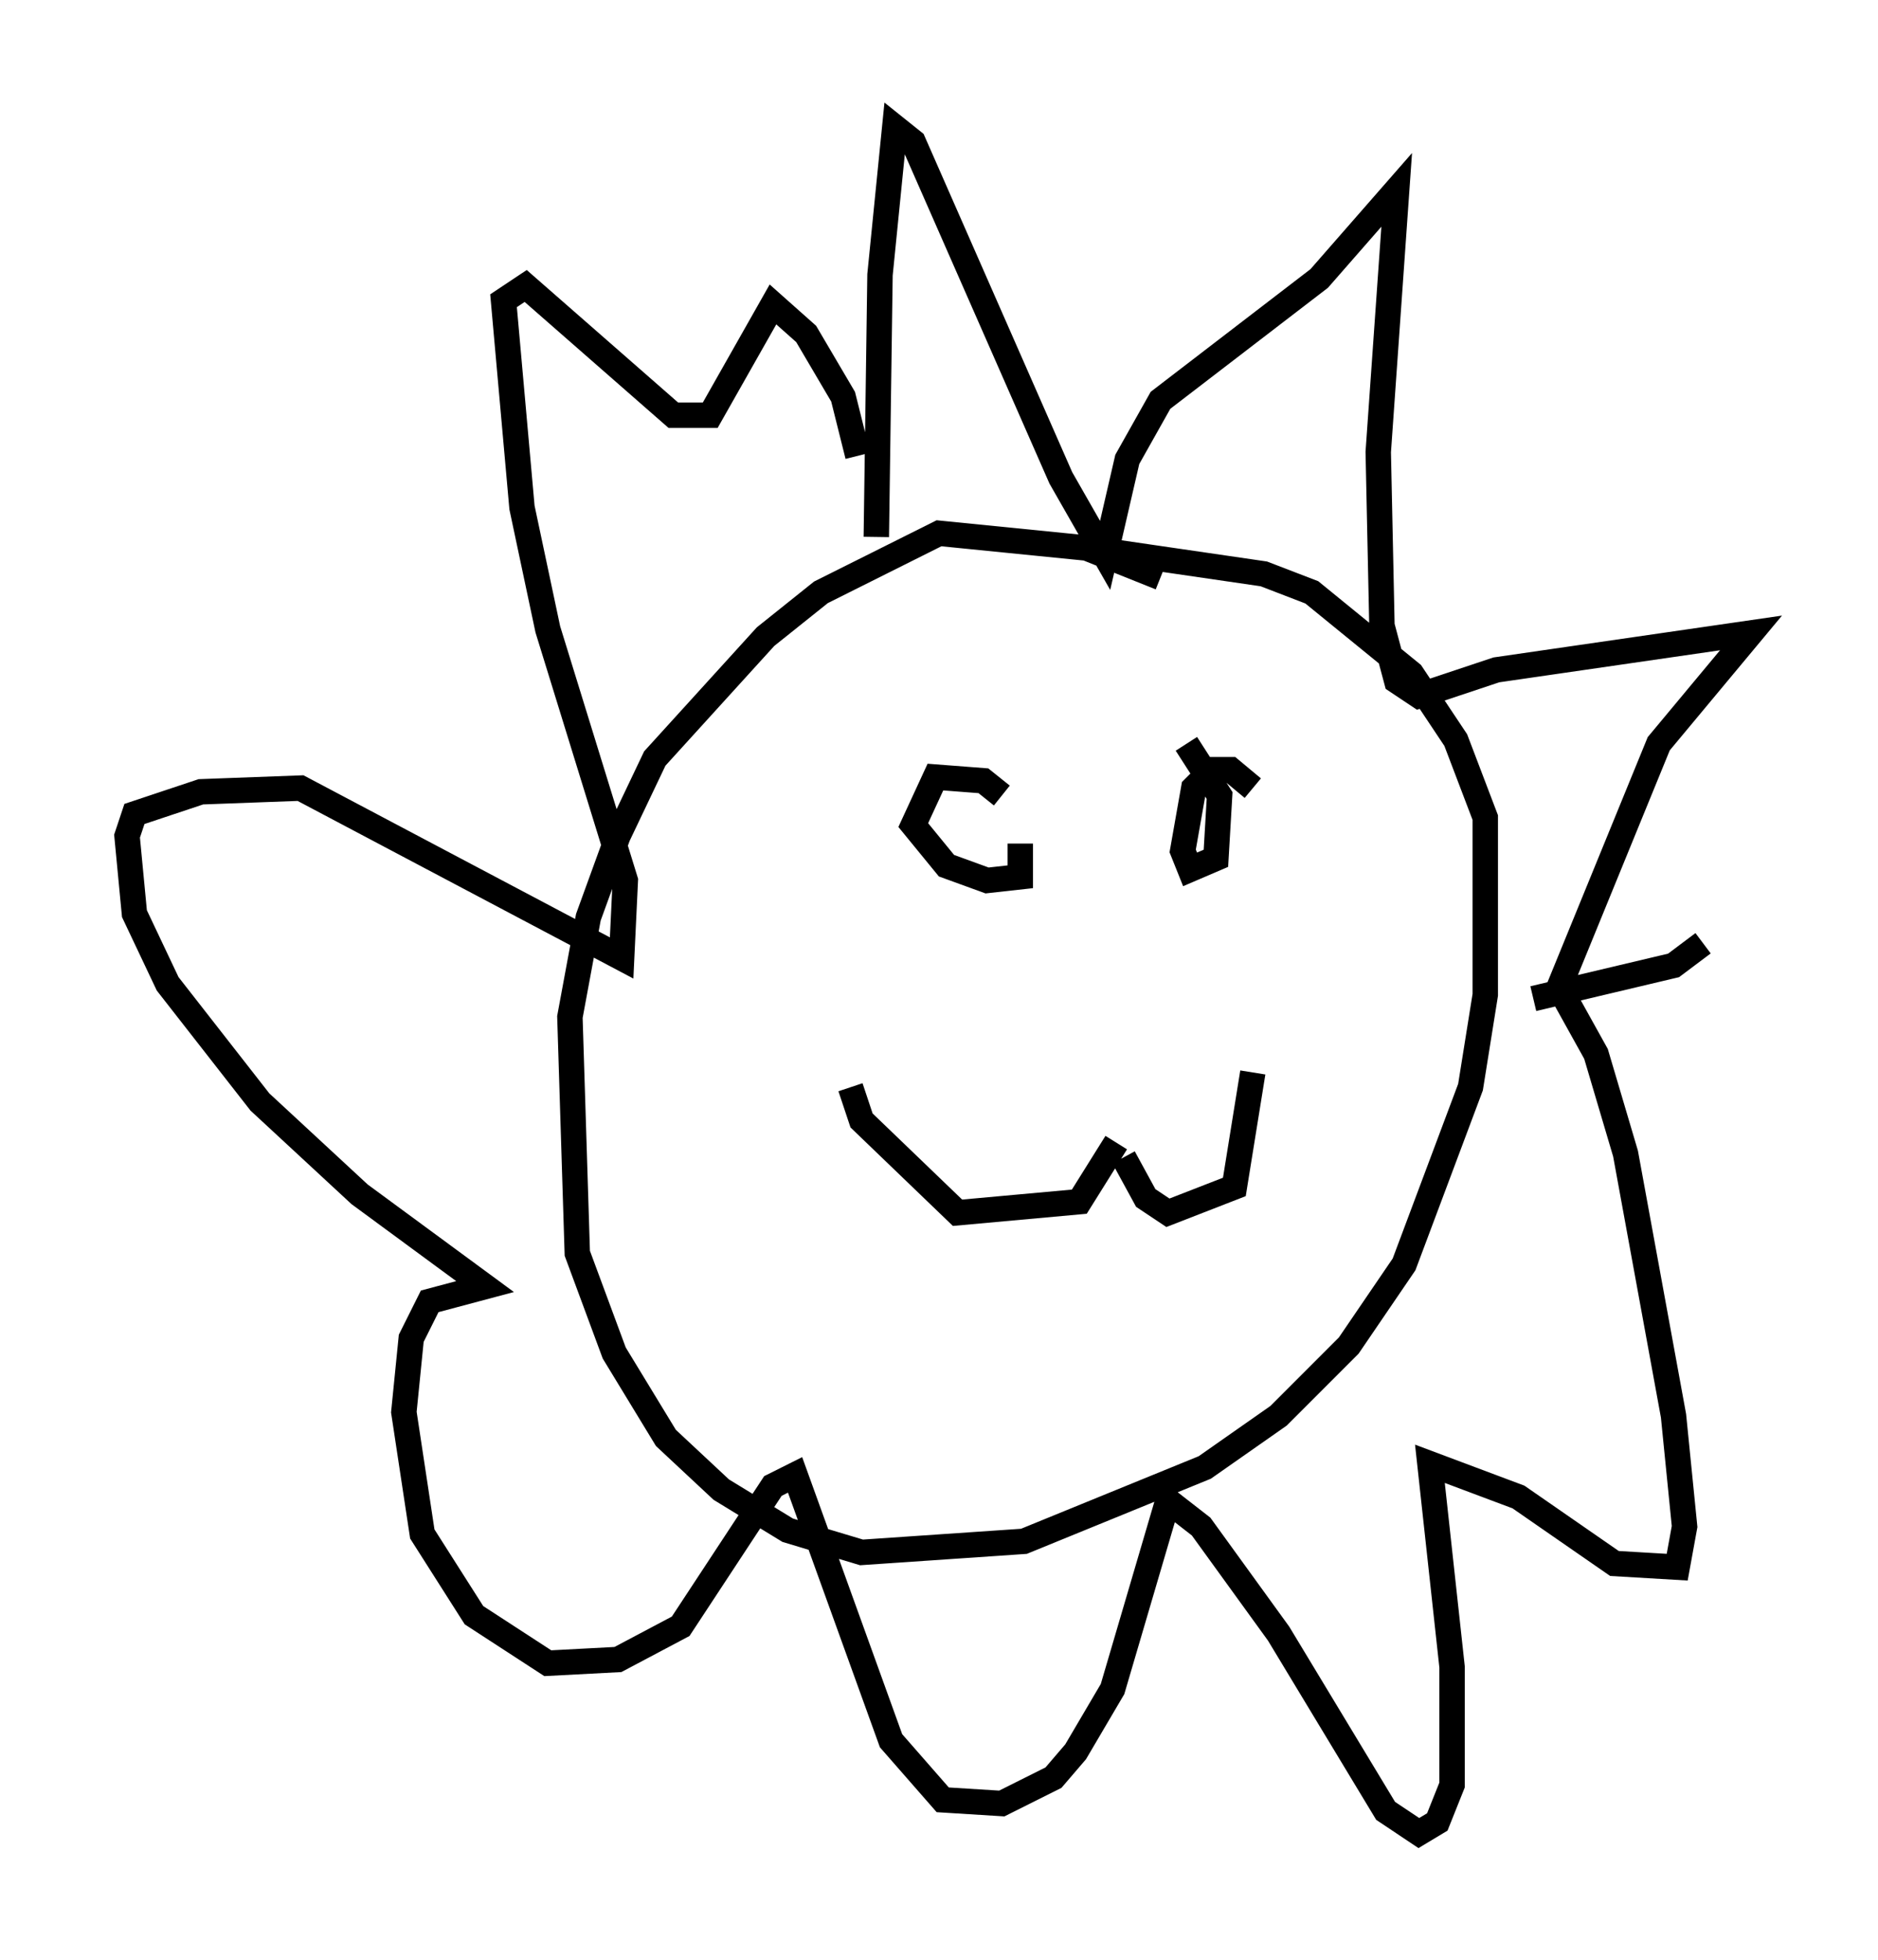 <?xml version="1.0" encoding="utf-8" ?>
<svg baseProfile="full" height="77.106" version="1.1" width="73.91" xmlns="http://www.w3.org/2000/svg" xmlns:ev="http://www.w3.org/2001/xml-events" xmlns:xlink="http://www.w3.org/1999/xlink"><defs /><rect fill="white" height="77.106" width="73.91" x="0" y="0" /><path d="M47.123, 23.883 m-1.453, -1.162 l-2.905, -1.162 -5.81, -0.581 l-4.648, 2.324 -2.179, 1.743 l-4.358, 4.793 -1.453, 3.05 l-1.162, 3.196 -0.726, 3.922 l0.291, 9.296 1.453, 3.922 l2.034, 3.341 2.179, 2.034 l2.615, 1.598 2.905, 0.872 l6.391, -0.436 7.117, -2.905 l2.905, -2.034 2.76, -2.76 l2.179, -3.196 2.615, -6.972 l0.581, -3.631 0.0, -6.972 l-1.162, -3.05 -1.743, -2.615 l-3.922, -3.196 -1.888, -0.726 l-6.972, -1.017 m-8.279, -0.436 l0.145, -10.313 0.581, -5.81 l0.726, 0.581 5.81, 13.218 l1.743, 3.05 0.872, -3.777 l1.307, -2.324 6.246, -4.793 l3.05, -3.486 -0.726, 10.313 l0.145, 6.827 0.581, 2.179 l0.872, 0.581 3.05, -1.017 l10.022, -1.453 -3.631, 4.358 l-3.922, 9.587 1.453, 2.615 l1.162, 3.922 1.888, 10.313 l0.436, 4.358 -0.291, 1.598 l-2.469, -0.145 -3.777, -2.615 l-3.486, -1.307 0.872, 7.989 l0.0, 4.648 -0.581, 1.453 l-0.726, 0.436 -1.307, -0.872 l-4.212, -6.972 -3.05, -4.212 l-1.307, -1.017 -2.179, 7.408 l-1.453, 2.469 -0.872, 1.017 l-2.034, 1.017 -2.324, -0.145 l-2.034, -2.324 -3.777, -10.458 l-0.872, 0.436 -3.631, 5.52 l-2.469, 1.307 -2.76, 0.145 l-2.905, -1.888 -2.034, -3.196 l-0.726, -4.793 0.291, -2.905 l0.726, -1.453 2.179, -0.581 l-4.939, -3.631 -3.922, -3.631 l-3.631, -4.648 -1.307, -2.76 l-0.291, -3.05 0.291, -0.872 l2.615, -0.872 3.922, -0.145 l12.637, 6.682 0.145, -3.05 l-3.05, -9.877 -1.017, -4.793 l-0.726, -8.134 0.872, -0.581 l5.81, 5.084 1.453, 0.0 l2.469, -4.358 1.307, 1.162 l1.453, 2.469 0.581, 2.324 m10.168, 27.017 l-1.453, 2.324 -4.793, 0.436 l-3.777, -3.631 -0.436, -1.307 m10.749, 2.76 l0.872, 1.598 0.872, 0.581 l2.615, -1.017 0.726, -4.503 m0.0, -11.184 l-0.872, -0.726 -0.726, 0.0 l-0.726, 0.726 -0.436, 2.469 l0.291, 0.726 1.017, -0.436 l0.145, -2.469 -1.307, -2.034 m-7.263, 2.034 l-0.726, -0.581 -1.888, -0.145 l-0.872, 1.888 1.307, 1.598 l1.598, 0.581 1.307, -0.145 l0.0, -1.307 m20.19, 6.101 l5.52, -1.307 1.162, -0.872 " fill="none" stroke="black" stroke-width="1" /></svg>